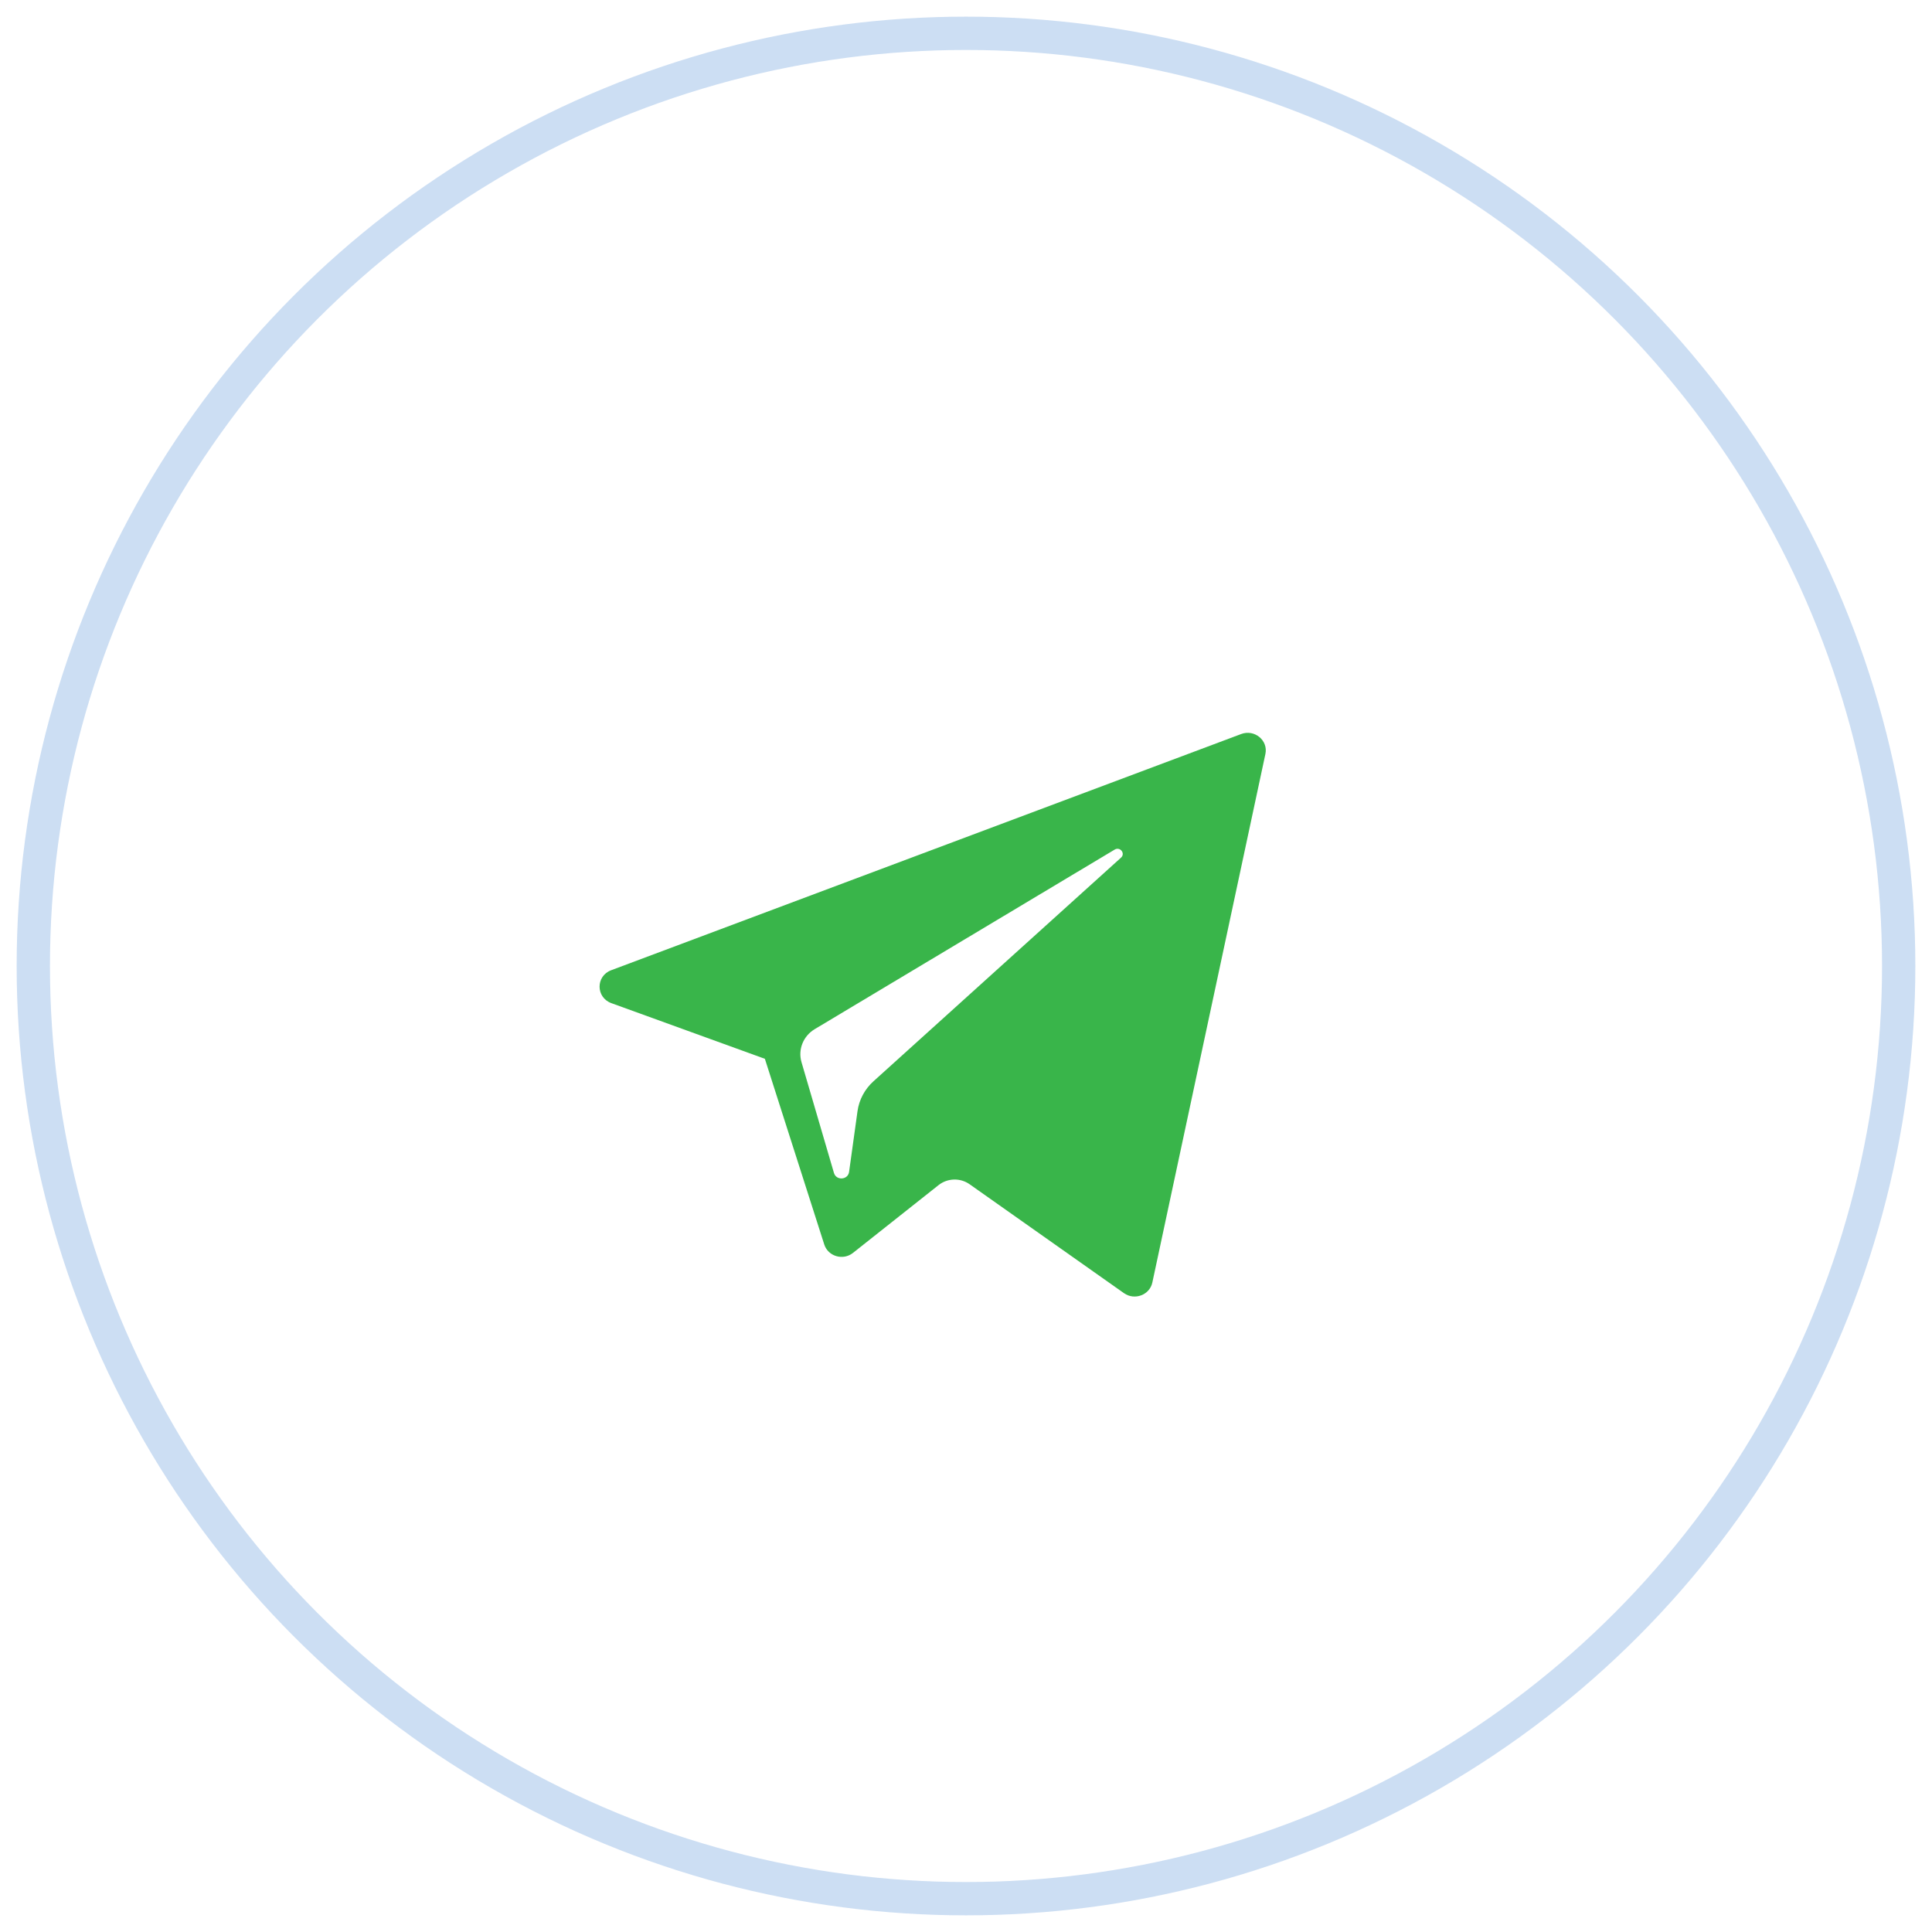 <?xml version="1.0" encoding="UTF-8"?>
<svg width="58px" height="58px" viewBox="0 0 58 58" version="1.1" xmlns="http://www.w3.org/2000/svg" xmlns:xlink="http://www.w3.org/1999/xlink">
    <!-- Generator: Sketch 50.2 (55047) - http://www.bohemiancoding.com/sketch -->
    <title>telegram</title>
    <desc>Created with Sketch.</desc>
    <defs></defs>
    <g id="Page-1-Copy" stroke="none" stroke-width="1" fill="none" fill-rule="evenodd">
        <g id="Desktop_ICO" transform="translate(-561, -5168)">
            <g id="footer" transform="translate(195, 5169)">
                <g id="telegram" transform="translate(367, 0)">
                    <path d="M17.353,29.115 L21.962,30.786 L23.745,36.361 C23.86,36.718 24.309,36.85 24.607,36.613 L27.176,34.578 C27.445,34.365 27.829,34.354 28.11,34.553 L32.743,37.822 C33.062,38.047 33.514,37.877 33.594,37.503 L36.988,21.636 C37.076,21.227 36.662,20.886 36.261,21.036 L17.348,28.127 C16.881,28.302 16.885,28.944 17.353,29.115 Z M23.458,29.896 L32.464,24.505 C32.626,24.409 32.793,24.621 32.654,24.747 L25.221,31.462 C24.96,31.698 24.791,32.014 24.743,32.358 L24.49,34.181 C24.457,34.425 24.105,34.449 24.036,34.213 L23.062,30.888 C22.95,30.509 23.113,30.103 23.458,29.896 Z" id="XMLID_497_" fill="#39B54A" fill-rule="nonzero"></path>
                    <circle id="Oval-8-Copy-2" stroke="#005CC7" opacity="0.2" cx="28" cy="28" r="28"></circle>
                </g>
            </g>
        </g>
    </g>
</svg>